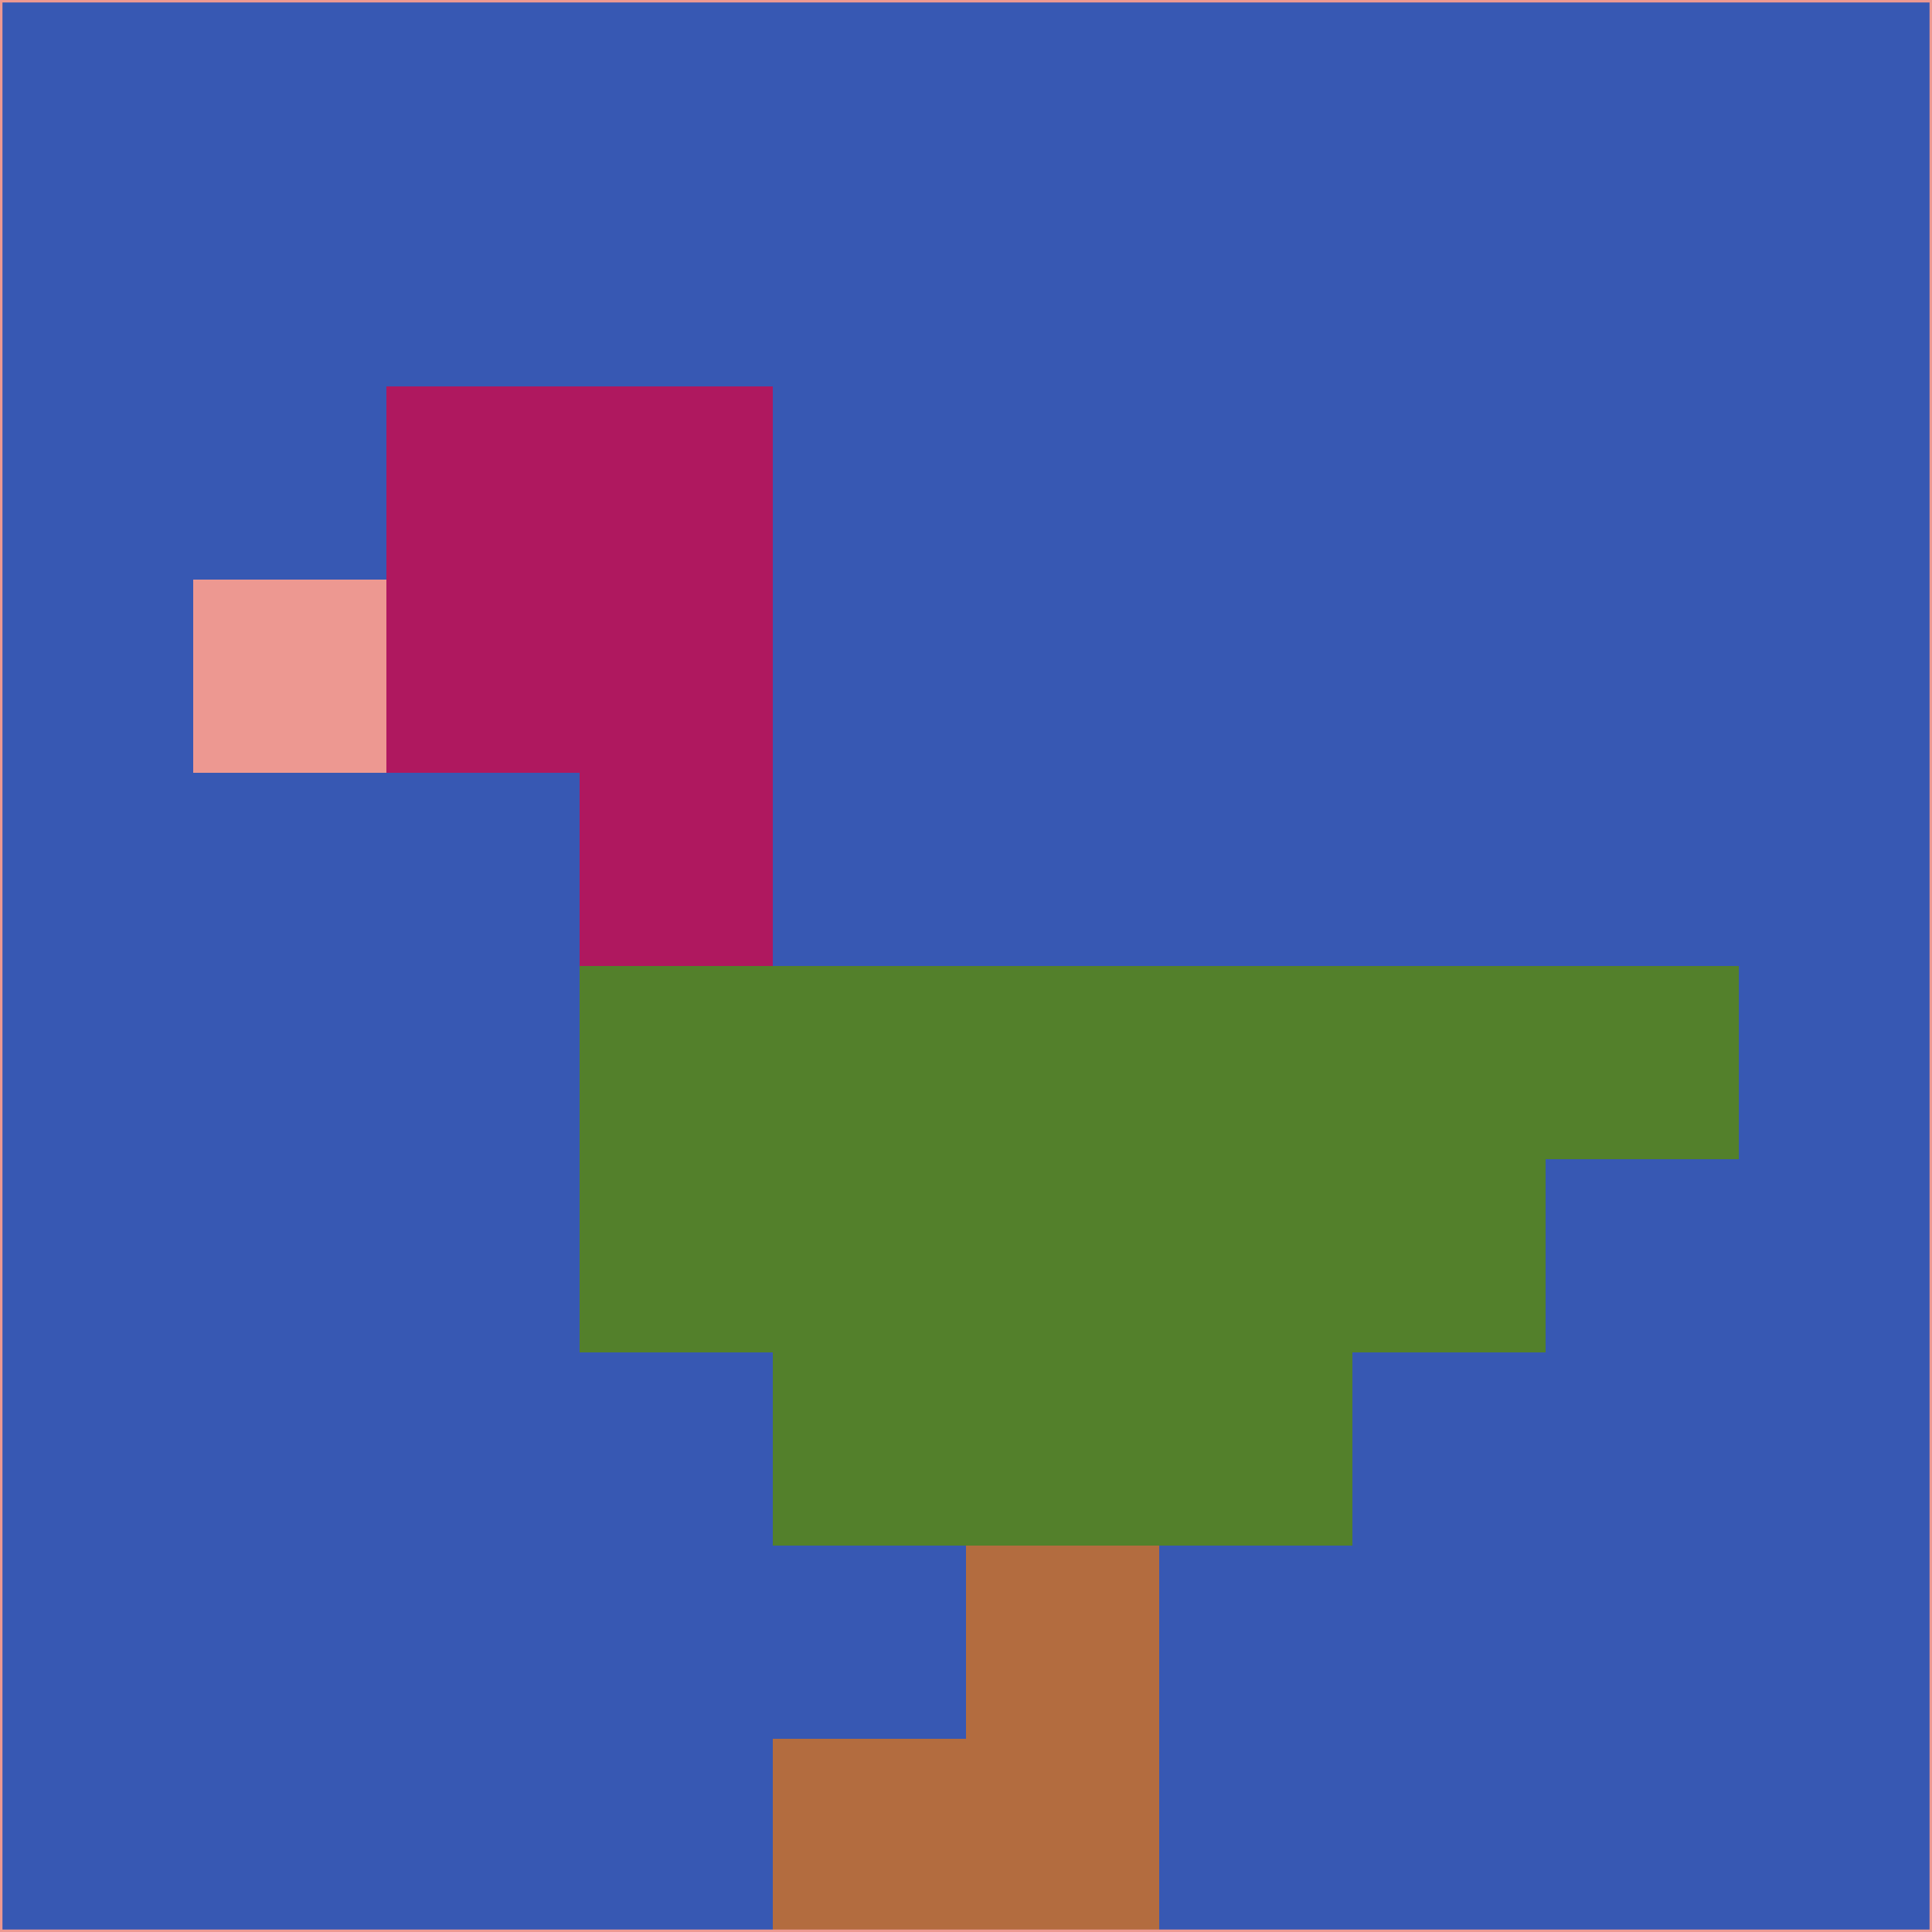 <svg xmlns="http://www.w3.org/2000/svg" version="1.1" width="785" height="785">
  <title>'goose-pfp-694263' by Dmitri Cherniak (Cyberpunk Edition)</title>
  <desc>
    seed=226041
    backgroundColor=#3758b3
    padding=20
    innerPadding=0
    timeout=500
    dimension=1
    border=false
    Save=function(){return n.handleSave()}
    frame=12

    Rendered at 2024-09-15T22:37:00.408Z
    Generated in 1ms
    Modified for Cyberpunk theme with new color scheme
  </desc>
  <defs/>
  <rect width="100%" height="100%" fill="#3758b3"/>
  <g>
    <g id="0-0">
      <rect x="0" y="0" height="785" width="785" fill="#3758b3"/>
      <g>
        <!-- Neon blue -->
        <rect id="0-0-2-2-2-2" x="157" y="157" width="157" height="157" fill="#af185f"/>
        <rect id="0-0-3-2-1-4" x="235.5" y="157" width="78.5" height="314" fill="#af185f"/>
        <!-- Electric purple -->
        <rect id="0-0-4-5-5-1" x="314" y="392.5" width="392.5" height="78.5" fill="#53802b"/>
        <rect id="0-0-3-5-5-2" x="235.5" y="392.5" width="392.5" height="157" fill="#53802b"/>
        <rect id="0-0-4-5-3-3" x="314" y="392.5" width="235.5" height="235.5" fill="#53802b"/>
        <!-- Neon pink -->
        <rect id="0-0-1-3-1-1" x="78.5" y="235.5" width="78.5" height="78.5" fill="#ed9891"/>
        <!-- Cyber yellow -->
        <rect id="0-0-5-8-1-2" x="392.5" y="628" width="78.5" height="157" fill="#b36c3f"/>
        <rect id="0-0-4-9-2-1" x="314" y="706.5" width="157" height="78.5" fill="#b36c3f"/>
      </g>
      <rect x="0" y="0" stroke="#ed9891" stroke-width="2" height="785" width="785" fill="none"/>
    </g>
  </g>
  <script xmlns=""/>
</svg>